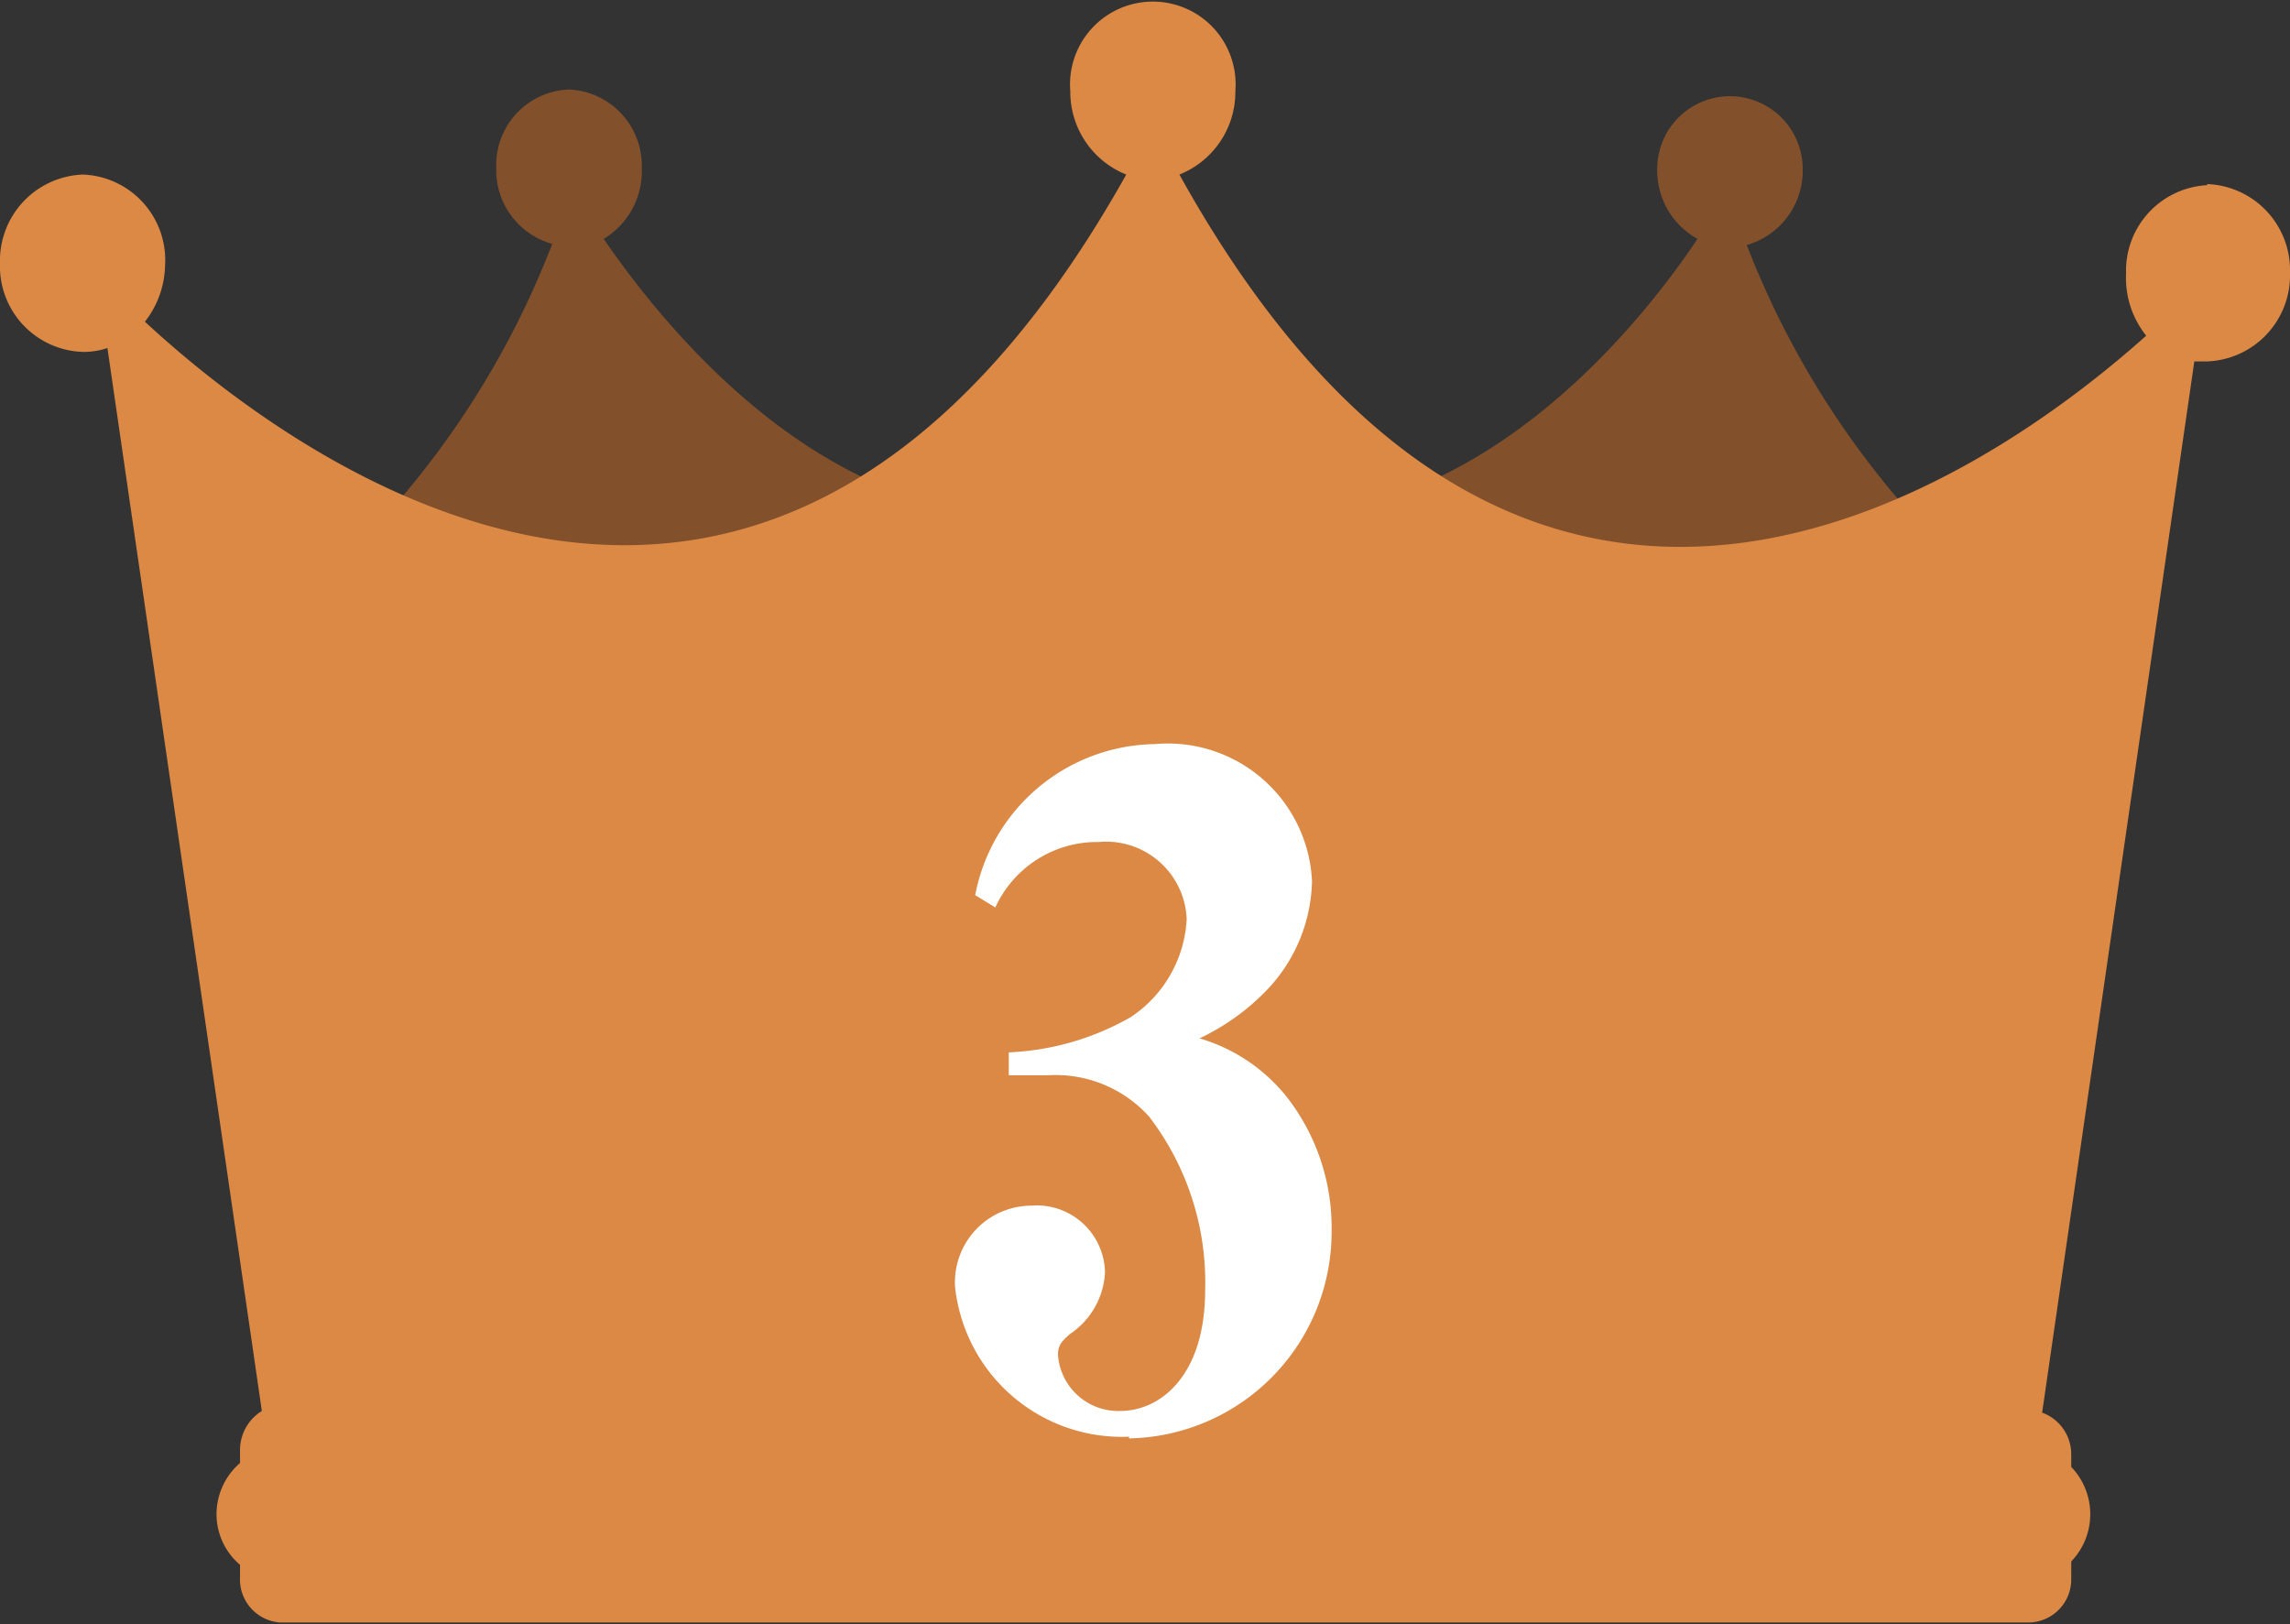 <svg xmlns="http://www.w3.org/2000/svg" viewBox="0 0 40.93 29.03"><rect x="0" y="0" width="40.93" height="29.03" fill="#333333" stroke="none"/><defs><style>.cls-1{fill:#82512c;}.cls-2{fill:#db8945;}.cls-3{fill:#fff;}</style></defs><title>Asset 3</title><g id="Layer_2" data-name="Layer 2"><g id="Layer_1-2" data-name="Layer 1"><path class="cls-1" d="M36.15,11.07a15.81,15.81,0,0,1-4.93-6.69,1.38,1.38,0,0,0,1-1.36,1.3,1.3,0,1,0-2.6,0,1.4,1.4,0,0,0,.72,1.25c-1,1.5-3.35,4.35-6.53,4.87-.22,0-.45.06-.68.07-1.31.09-.9.27.37.48l-.37,0c-4.74.31,13,1.85,13,1.85s-.27-.2-.69-.58l.69.07"/><path class="cls-1" d="M18,9.21c-.23,0-.46,0-.68-.07-3.18-.52-5.5-3.37-6.53-4.87A1.41,1.41,0,0,0,11.47,3a1.36,1.36,0,0,0-1.3-1.4A1.35,1.35,0,0,0,8.87,3a1.37,1.37,0,0,0,1,1.36,15.72,15.72,0,0,1-4.93,6.69L5.63,11c-.42.38-.69.58-.69.58S22.69,10,18,9.73l-.37,0c1.27-.21,1.68-.39.37-.48"/><path class="cls-2" d="M39.45,3.31A1.53,1.53,0,0,0,38,4.89,1.65,1.65,0,0,0,38.36,6c-2.91,2.6-11.08,8.29-17.28-2.88a1.59,1.59,0,0,0,1-1.49,1.48,1.48,0,1,0-2.95,0,1.59,1.59,0,0,0,1,1.49C13.72,14.56,5.28,8.24,2.59,5.75a1.68,1.68,0,0,0,.36-1A1.53,1.53,0,0,0,1.48,3.12,1.54,1.54,0,0,0,0,4.71,1.53,1.53,0,0,0,1.48,6.29a1.31,1.31,0,0,0,.44-.07l2.76,19a.82.82,0,0,0-.39.7v.23a1.21,1.21,0,0,0-.42.91,1.19,1.19,0,0,0,.42.91h0v.23A.77.77,0,0,0,5,29H36.28a.77.77,0,0,0,.74-.79v-.3a1.22,1.22,0,0,0,0-1.69V26a.79.79,0,0,0-.52-.75L39.22,6.46l.23,0a1.54,1.54,0,0,0,1.48-1.59,1.54,1.54,0,0,0-1.48-1.58"/><path class="cls-3" d="M20.18,25.68A3,3,0,0,1,17.07,23a1.37,1.37,0,0,1,1.36-1.45,1.22,1.22,0,0,1,1.32,1.19,1.41,1.41,0,0,1-.62,1.1c-.18.15-.22.23-.22.38a1.08,1.08,0,0,0,1.11,1c.72,0,1.52-.63,1.52-2.16a4.87,4.87,0,0,0-1-3.1,2.25,2.25,0,0,0-1.82-.74l-.69,0v-.41a4.8,4.8,0,0,0,2.18-.63,2.24,2.24,0,0,0,1-1.75,1.44,1.44,0,0,0-1.57-1.38,2,2,0,0,0-1.85,1.17L17.43,16a3.32,3.32,0,0,1,3.21-2.7,2.58,2.58,0,0,1,2.81,2.45,2.9,2.9,0,0,1-.86,2,4.1,4.1,0,0,1-1.15.81,3.11,3.11,0,0,1,1.6,1.1A3.8,3.8,0,0,1,23.8,22a3.69,3.69,0,0,1-3.62,3.71"/></g></g></svg>